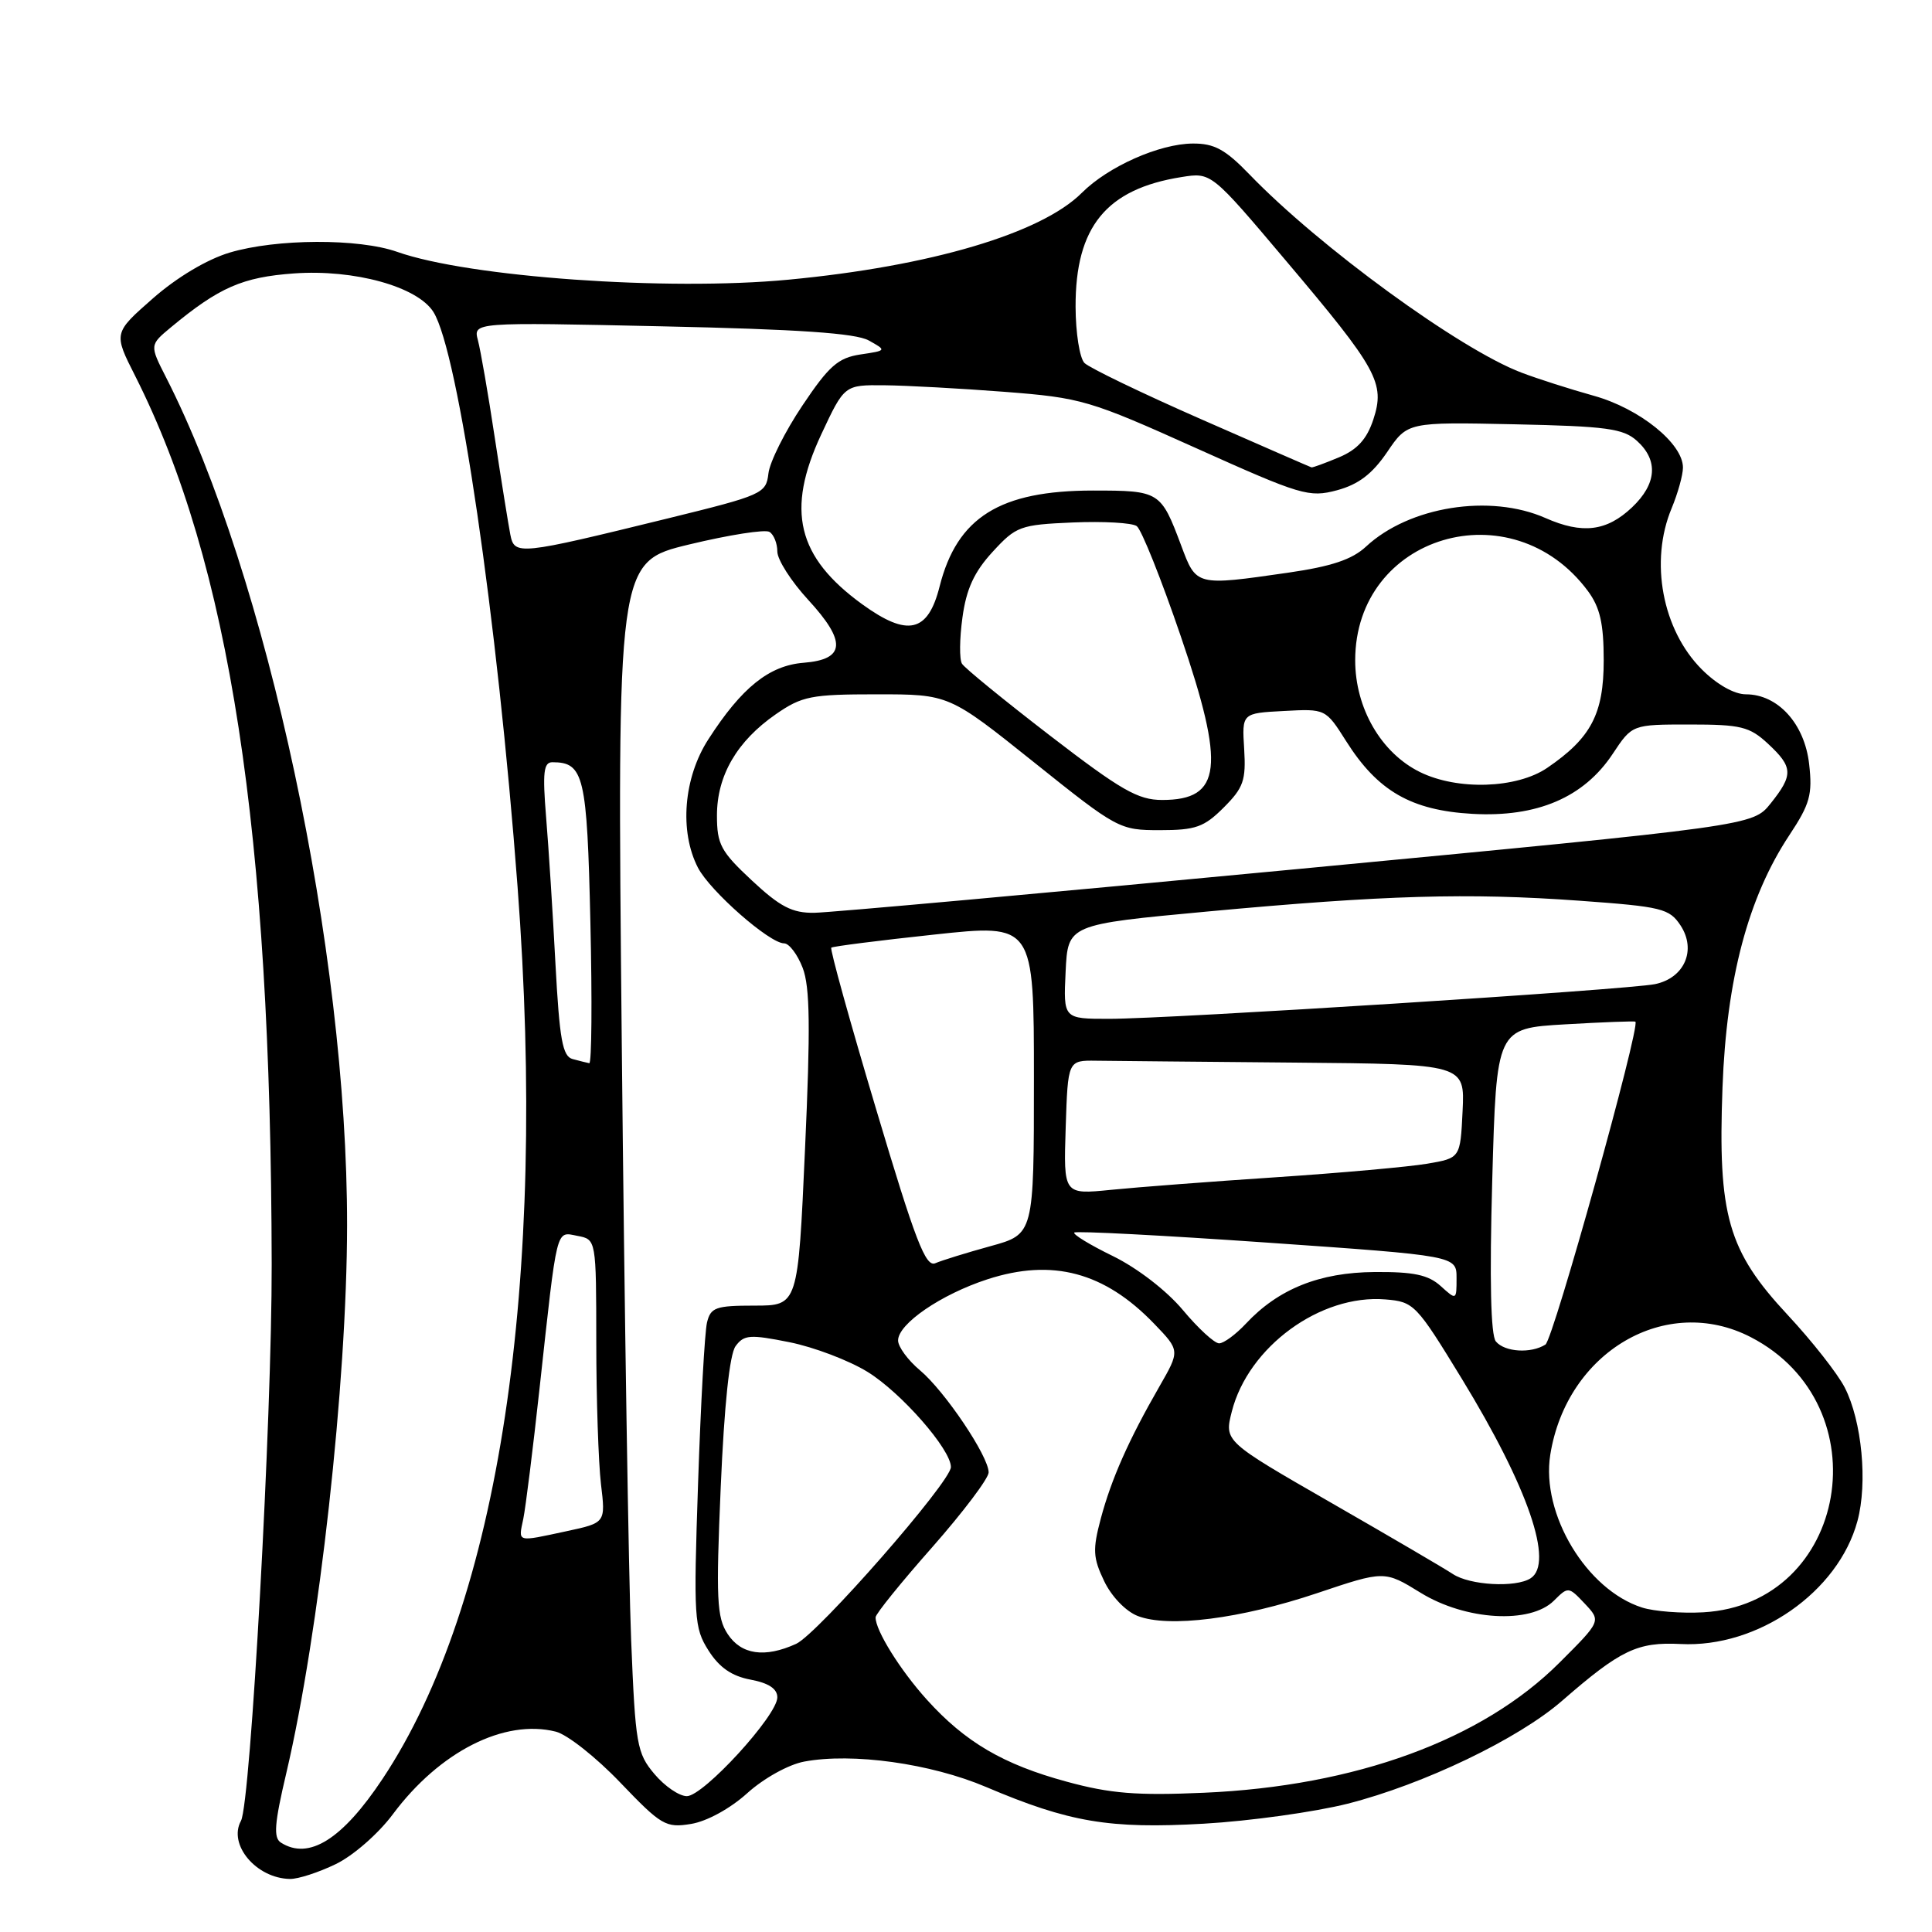 <?xml version="1.0" encoding="UTF-8" standalone="no"?>
<!DOCTYPE svg PUBLIC "-//W3C//DTD SVG 1.1//EN" "http://www.w3.org/Graphics/SVG/1.1/DTD/svg11.dtd" >
<svg xmlns="http://www.w3.org/2000/svg" xmlns:xlink="http://www.w3.org/1999/xlink" version="1.1" viewBox="0 0 256 256">
 <g >
 <path fill="currentColor"
d=" M 44.50 247.00 C 46.80 245.89 50.15 242.96 52.06 240.39 C 58.25 232.09 66.83 227.74 73.64 229.45 C 75.15 229.82 79.00 232.86 82.19 236.20 C 87.63 241.88 88.22 242.23 91.57 241.68 C 93.66 241.34 96.75 239.65 99.01 237.61 C 101.20 235.63 104.48 233.81 106.56 233.42 C 112.95 232.22 123.33 233.67 130.65 236.78 C 141.68 241.47 146.99 242.36 159.49 241.65 C 165.62 241.30 174.20 240.10 178.57 239.00 C 188.64 236.44 201.20 230.41 207.00 225.35 C 214.73 218.62 216.96 217.55 222.69 217.84 C 232.92 218.37 243.58 210.95 246.12 201.55 C 247.49 196.49 246.71 188.29 244.44 183.86 C 243.49 182.01 240.09 177.68 236.88 174.24 C 228.95 165.73 227.61 161.06 228.24 144.10 C 228.77 129.72 231.64 118.90 237.10 110.66 C 239.83 106.54 240.18 105.28 239.72 101.24 C 239.12 95.90 235.58 92.00 231.34 92.00 C 229.80 92.00 227.50 90.70 225.50 88.70 C 220.26 83.46 218.56 74.38 221.50 67.35 C 222.32 65.37 223.00 62.95 223.00 61.95 C 223.00 58.76 217.23 54.12 211.18 52.44 C 208.06 51.57 203.74 50.19 201.59 49.37 C 193.42 46.27 174.80 32.70 165.55 23.10 C 162.36 19.80 160.90 19.00 158.05 19.02 C 153.62 19.05 146.85 22.06 143.36 25.54 C 137.98 30.93 123.29 35.28 104.47 37.06 C 88.40 38.59 62.12 36.72 52.65 33.38 C 47.54 31.57 36.63 31.62 30.43 33.47 C 27.43 34.37 23.45 36.74 20.27 39.53 C 15.03 44.13 15.03 44.13 17.92 49.83 C 30.45 74.67 35.90 110.10 36.00 167.50 C 36.04 187.79 33.21 238.93 31.93 241.27 C 30.19 244.43 33.97 248.90 38.43 248.97 C 39.50 248.99 42.23 248.10 44.50 247.00 Z  M 37.23 244.16 C 36.21 243.52 36.36 241.63 37.94 234.93 C 42.30 216.38 45.97 183.29 45.99 162.36 C 46.02 126.02 35.40 76.26 22.00 50.00 C 19.82 45.72 19.82 45.72 22.66 43.36 C 29.03 38.08 32.13 36.72 38.96 36.23 C 46.95 35.66 55.32 37.98 57.43 41.34 C 60.73 46.60 65.90 81.91 68.58 117.50 C 72.55 170.11 66.14 212.47 50.69 235.71 C 45.36 243.73 40.93 246.51 37.23 244.16 Z  M 86.71 235.06 C 84.39 232.31 84.19 231.16 83.63 217.31 C 83.30 209.17 82.74 173.69 82.39 138.48 C 81.76 74.45 81.76 74.45 91.34 72.14 C 96.61 70.87 101.39 70.12 101.96 70.48 C 102.53 70.83 103.00 72.00 103.00 73.08 C 103.00 74.16 104.84 77.04 107.08 79.47 C 112.19 85.02 112.03 87.38 106.49 87.82 C 101.92 88.18 98.28 91.10 93.87 97.95 C 90.57 103.05 90.00 110.16 92.48 114.97 C 94.10 118.09 101.97 125.00 103.90 125.00 C 104.56 125.00 105.67 126.46 106.36 128.25 C 107.33 130.77 107.40 136.16 106.67 152.25 C 105.74 173.00 105.74 173.00 99.98 173.00 C 94.83 173.00 94.16 173.24 93.68 175.25 C 93.38 176.49 92.85 186.05 92.50 196.50 C 91.89 214.45 91.97 215.68 93.88 218.70 C 95.31 220.95 96.95 222.09 99.45 222.56 C 101.85 223.01 103.00 223.77 103.00 224.91 C 103.00 227.31 93.21 238.00 91.01 238.00 C 90.00 238.00 88.07 236.68 86.71 235.06 Z  M 141.34 236.08 C 132.94 233.80 127.89 230.84 122.80 225.20 C 119.28 221.30 115.98 216.01 116.02 214.30 C 116.02 213.86 119.40 209.68 123.52 205.02 C 127.63 200.35 131.00 195.89 131.00 195.10 C 131.00 192.97 125.21 184.35 121.90 181.57 C 120.30 180.23 119.00 178.45 119.00 177.62 C 119.00 175.41 124.70 171.51 130.85 169.51 C 139.45 166.72 146.35 168.56 152.93 175.40 C 156.36 178.96 156.36 178.96 153.62 183.73 C 149.55 190.81 147.27 195.95 145.86 201.22 C 144.77 205.32 144.82 206.41 146.30 209.49 C 147.27 211.53 149.16 213.50 150.74 214.12 C 154.84 215.72 164.40 214.50 174.50 211.11 C 183.45 208.10 183.45 208.10 188.24 211.05 C 194.20 214.72 202.78 215.22 205.91 212.09 C 207.79 210.21 207.85 210.22 209.99 212.49 C 212.16 214.80 212.16 214.80 206.64 220.31 C 196.42 230.53 179.63 236.68 159.50 237.55 C 150.62 237.94 147.12 237.66 141.34 236.08 Z  M 96.41 216.50 C 94.98 214.32 94.86 211.87 95.50 197.04 C 95.97 186.16 96.67 179.46 97.47 178.37 C 98.58 176.86 99.37 176.80 104.61 177.85 C 107.85 178.50 112.51 180.27 114.97 181.79 C 119.42 184.54 126.00 192.05 126.00 194.39 C 126.00 196.35 108.34 216.52 105.49 217.82 C 101.34 219.71 98.21 219.26 96.41 216.50 Z  M 217.59 213.01 C 210.22 210.67 204.17 200.60 205.42 192.76 C 207.60 179.11 220.77 171.39 231.99 177.18 C 249.44 186.20 244.89 212.55 225.69 213.64 C 222.84 213.80 219.19 213.52 217.59 213.01 Z  M 192.50 208.56 C 191.40 207.83 184.14 203.58 176.36 199.11 C 162.22 190.98 162.22 190.98 163.22 187.04 C 165.40 178.46 174.96 171.47 183.57 172.18 C 187.36 172.49 187.66 172.81 193.72 182.73 C 202.49 197.10 205.95 207.15 202.80 209.14 C 200.82 210.40 194.75 210.06 192.50 208.56 Z  M 69.34 201.25 C 69.65 199.74 70.62 191.97 71.49 184.00 C 73.88 162.17 73.62 163.21 76.52 163.76 C 79.00 164.23 79.00 164.23 79.01 177.87 C 79.01 185.36 79.30 193.81 79.63 196.64 C 80.25 201.78 80.25 201.78 75.08 202.89 C 68.36 204.33 68.68 204.42 69.34 201.25 Z  M 198.21 177.75 C 197.53 176.93 197.36 169.61 197.73 156.38 C 198.29 136.26 198.29 136.26 207.40 135.73 C 212.40 135.44 216.59 135.28 216.70 135.38 C 217.38 136.00 205.82 177.50 204.78 178.16 C 202.86 179.38 199.38 179.16 198.21 177.75 Z  M 156.73 173.58 C 154.59 171.02 150.71 168.03 147.49 166.45 C 144.43 164.96 142.12 163.55 142.35 163.32 C 142.58 163.09 154.07 163.69 167.88 164.65 C 193.00 166.40 193.00 166.40 193.00 169.35 C 193.00 172.30 192.99 172.30 190.89 170.40 C 189.25 168.92 187.31 168.51 182.14 168.55 C 174.85 168.60 169.38 170.79 165.08 175.40 C 163.74 176.83 162.15 178.00 161.54 178.00 C 160.92 178.00 158.76 176.01 156.73 173.58 Z  M 116.09 146.97 C 112.62 135.37 109.95 125.74 110.15 125.57 C 110.34 125.40 116.46 124.62 123.75 123.84 C 137.00 122.41 137.00 122.41 137.00 142.98 C 137.00 163.54 137.00 163.54 131.25 165.12 C 128.09 165.99 124.80 167.01 123.94 167.38 C 122.65 167.95 121.29 164.42 116.09 146.97 Z  M 141.21 149.39 C 141.50 140.50 141.50 140.50 145.25 140.55 C 147.31 140.58 159.15 140.69 171.55 140.80 C 194.10 141.00 194.10 141.00 193.80 147.23 C 193.50 153.45 193.50 153.45 189.10 154.20 C 186.67 154.61 177.67 155.42 169.10 155.99 C 160.52 156.56 150.67 157.31 147.21 157.66 C 140.92 158.29 140.92 158.29 141.21 149.39 Z  M 75.88 140.33 C 74.54 139.98 74.14 137.76 73.60 127.70 C 73.25 120.99 72.69 112.24 72.36 108.25 C 71.88 102.36 72.03 101.00 73.19 101.00 C 77.37 101.00 77.79 102.77 78.23 122.25 C 78.47 132.56 78.40 140.95 78.08 140.88 C 77.76 140.82 76.77 140.57 75.88 140.33 Z  M 141.20 128.75 C 141.50 122.50 141.50 122.50 160.00 120.78 C 183.44 118.61 194.51 118.28 209.29 119.35 C 220.23 120.14 221.20 120.38 222.69 122.64 C 224.81 125.89 223.20 129.59 219.31 130.40 C 215.77 131.14 155.09 135.00 146.95 135.00 C 140.90 135.00 140.90 135.00 141.20 128.75 Z  M 99.64 116.68 C 95.51 112.83 95.00 111.89 95.00 108.05 C 95.00 102.77 97.65 98.21 102.80 94.64 C 106.27 92.24 107.46 92.00 116.18 92.00 C 125.75 92.00 125.75 92.00 137.00 101.00 C 148.07 109.86 148.34 110.00 153.70 110.00 C 158.43 110.00 159.55 109.60 162.15 107.00 C 164.77 104.38 165.11 103.40 164.86 99.25 C 164.56 94.50 164.56 94.50 170.11 94.21 C 175.65 93.91 175.65 93.91 178.38 98.22 C 182.55 104.82 186.99 107.38 195.10 107.84 C 203.67 108.32 209.87 105.67 213.70 99.88 C 216.27 96.00 216.27 96.00 223.89 96.00 C 230.68 96.00 231.82 96.28 234.26 98.54 C 237.60 101.64 237.65 102.67 234.62 106.46 C 232.25 109.42 232.25 109.42 171.88 115.16 C 138.67 118.32 109.87 120.93 107.89 120.95 C 104.98 120.99 103.37 120.16 99.64 116.68 Z  M 139.17 97.50 C 133.09 92.82 127.82 88.52 127.47 87.95 C 127.11 87.38 127.14 84.62 127.53 81.82 C 128.04 78.05 129.08 75.79 131.51 73.14 C 134.64 69.73 135.16 69.53 142.15 69.23 C 146.19 69.06 150.00 69.27 150.62 69.71 C 151.24 70.14 153.87 76.72 156.46 84.31 C 162.39 101.65 161.89 106.00 153.99 106.00 C 150.79 106.00 148.54 104.71 139.17 97.50 Z  M 188.15 102.30 C 183.01 99.77 179.57 93.84 179.57 87.50 C 179.57 70.90 200.33 64.72 210.41 78.32 C 212.01 80.49 212.50 82.62 212.50 87.50 C 212.50 94.60 210.82 97.79 205.01 101.75 C 200.97 104.50 193.12 104.75 188.15 102.30 Z  M 114.25 80.07 C 105.61 73.80 104.12 67.62 108.82 57.56 C 111.89 51.00 111.89 51.00 117.20 51.05 C 120.11 51.08 127.28 51.47 133.12 51.92 C 143.30 52.71 144.35 53.02 158.49 59.38 C 172.43 65.65 173.45 65.95 177.17 64.96 C 180.01 64.19 181.83 62.80 183.80 59.91 C 186.50 55.92 186.50 55.92 200.66 56.22 C 212.88 56.48 215.10 56.78 216.91 58.42 C 219.77 61.00 219.53 64.12 216.25 67.23 C 212.89 70.41 209.67 70.80 204.78 68.64 C 197.44 65.40 186.73 67.10 181.00 72.43 C 179.16 74.14 176.44 75.05 170.71 75.88 C 158.43 77.65 158.52 77.67 156.50 72.25 C 153.82 65.11 153.65 65.00 144.85 65.00 C 132.48 65.00 126.82 68.54 124.50 77.72 C 122.96 83.82 120.27 84.43 114.25 80.07 Z  M 67.62 70.83 C 67.37 69.55 66.44 63.78 65.56 58.00 C 64.69 52.22 63.68 46.42 63.33 45.10 C 62.69 42.69 62.69 42.69 87.71 43.24 C 105.81 43.63 113.38 44.15 115.11 45.11 C 117.50 46.44 117.50 46.45 114.00 46.97 C 111.05 47.42 109.84 48.48 106.32 53.74 C 104.02 57.17 101.99 61.22 101.82 62.74 C 101.51 65.40 101.05 65.61 88.50 68.69 C 68.65 73.56 68.17 73.61 67.62 70.83 Z  M 159.18 55.56 C 151.30 52.10 144.34 48.74 143.70 48.10 C 143.06 47.46 142.53 44.11 142.52 40.65 C 142.49 30.06 146.58 25.04 156.56 23.46 C 160.50 22.83 160.50 22.83 170.38 34.53 C 182.56 48.93 183.56 50.76 181.97 55.60 C 181.11 58.19 179.85 59.58 177.42 60.60 C 175.58 61.37 173.94 61.97 173.78 61.93 C 173.63 61.89 167.06 59.02 159.18 55.56 Z "/>
</g>
</svg>